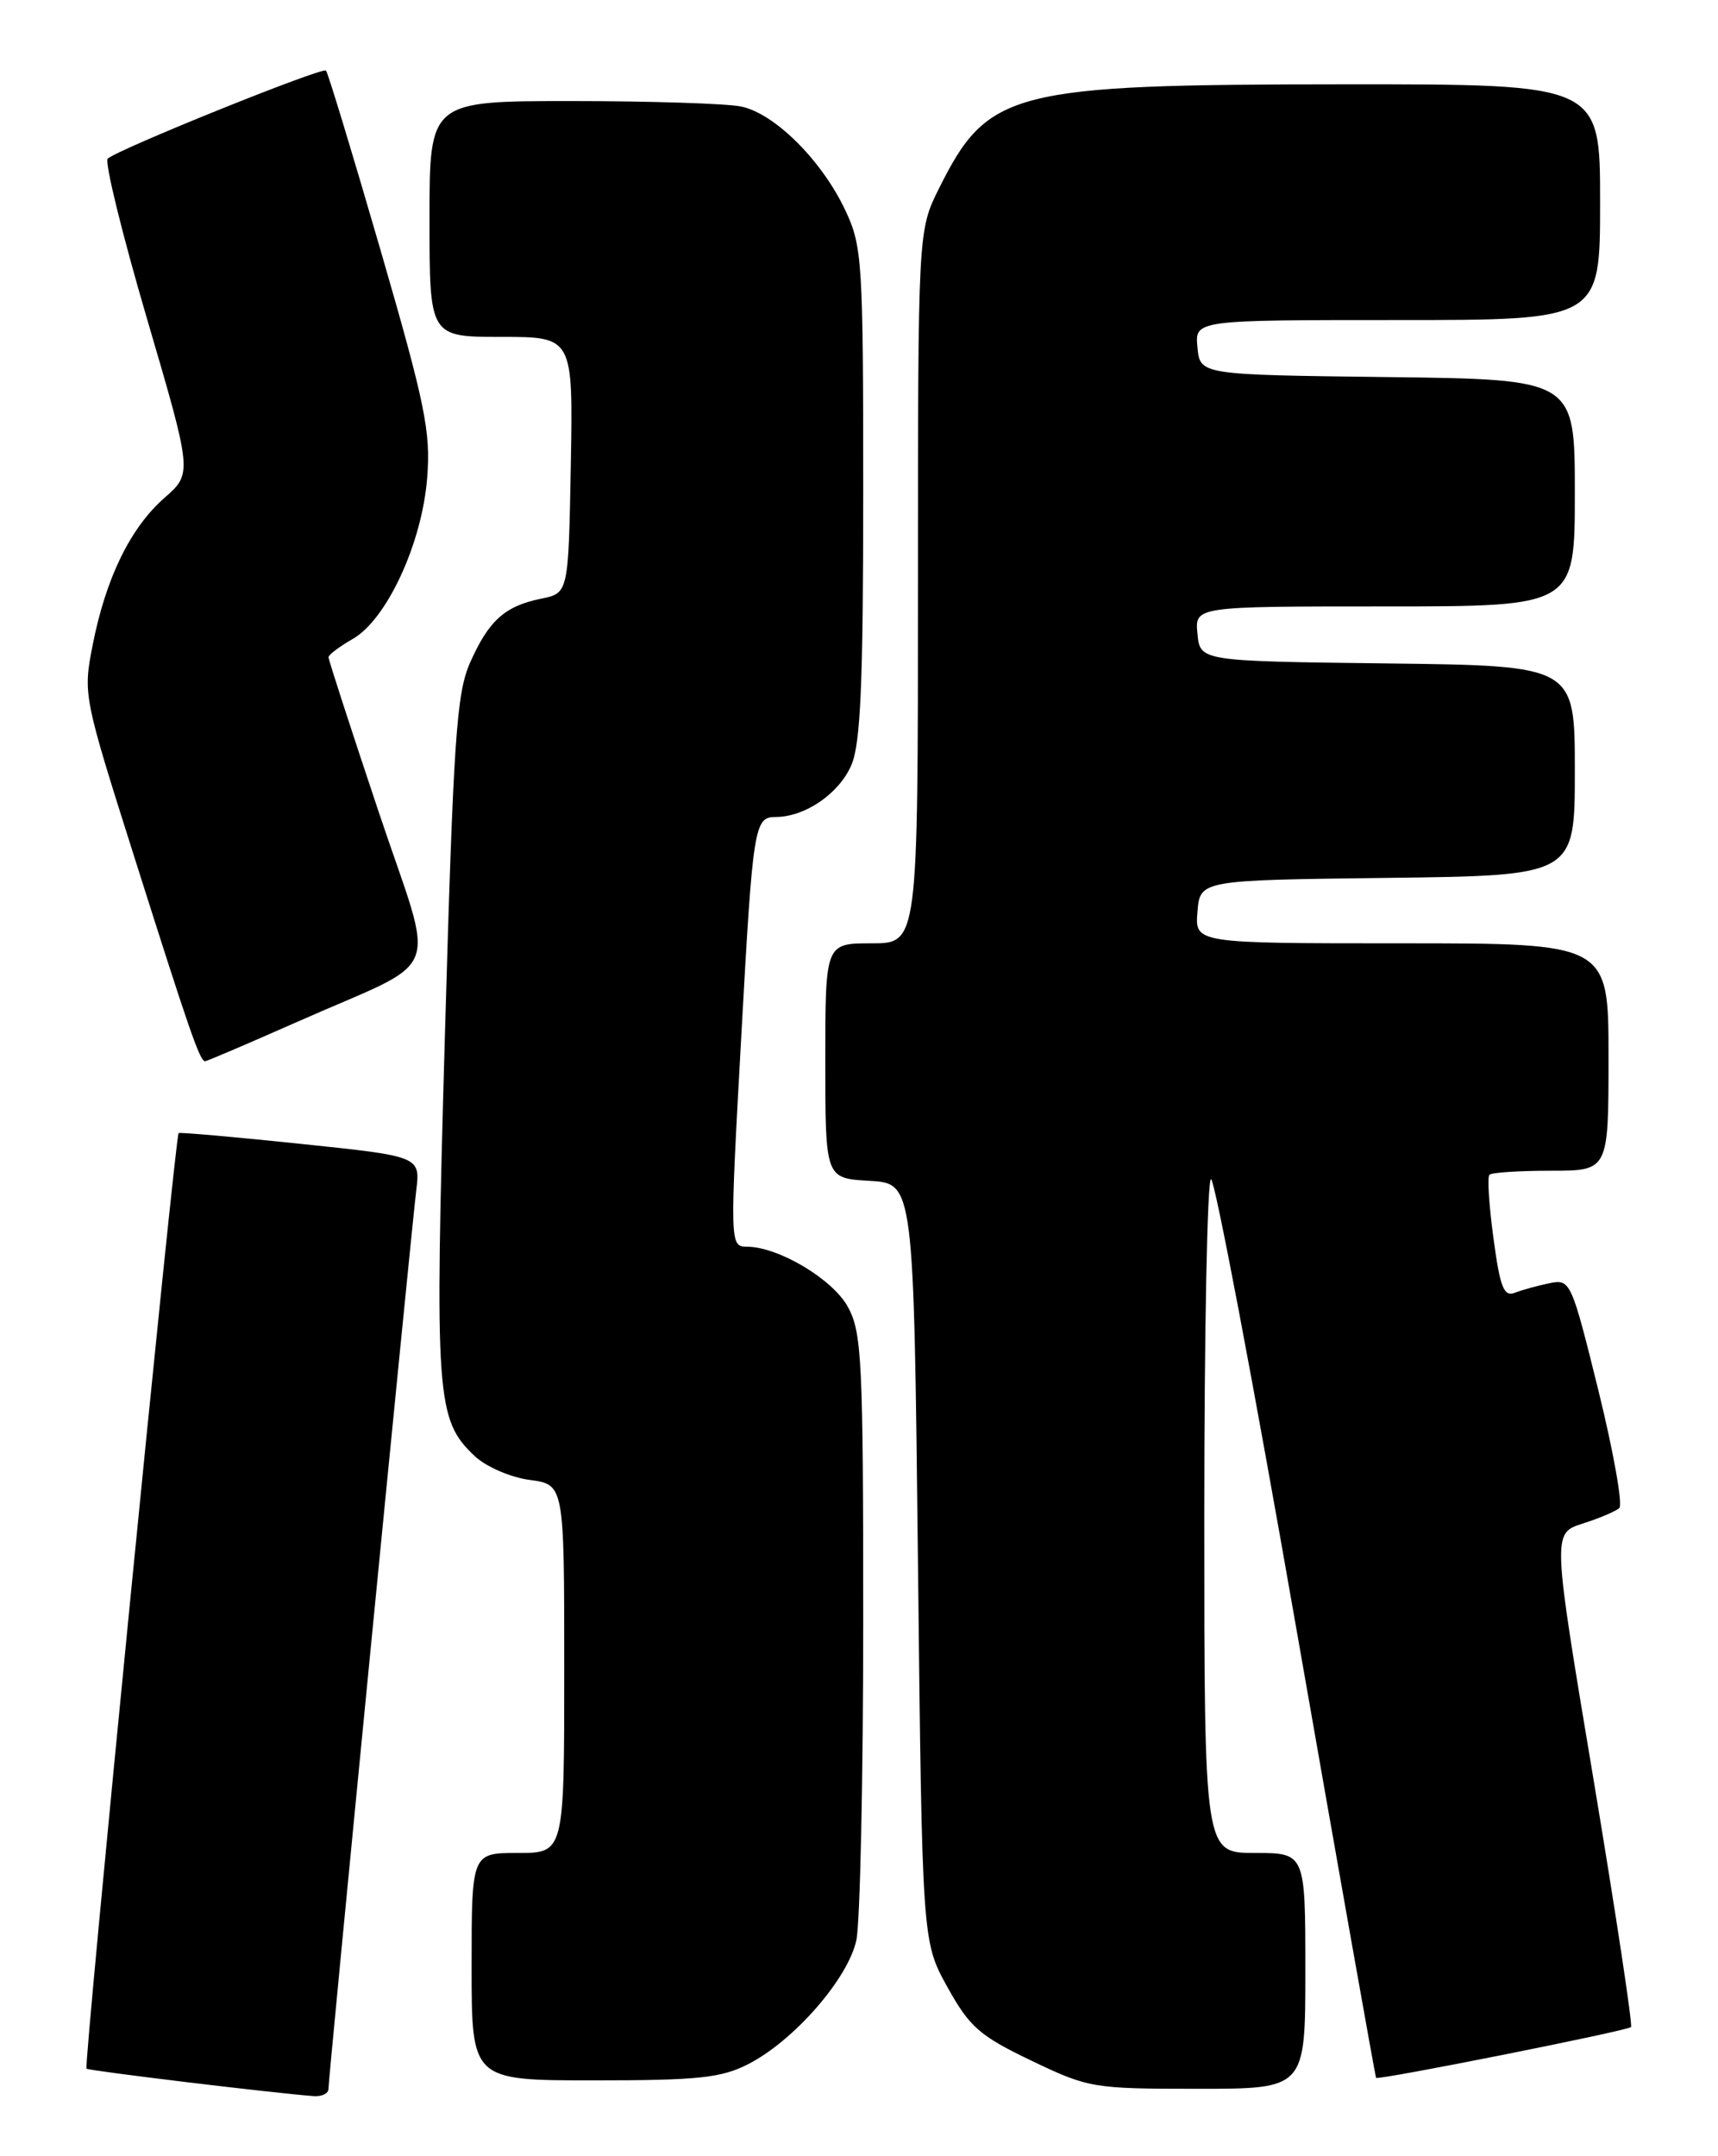 <?xml version="1.0" encoding="UTF-8" standalone="no"?>
<!DOCTYPE svg PUBLIC "-//W3C//DTD SVG 1.1//EN" "http://www.w3.org/Graphics/SVG/1.1/DTD/svg11.dtd" >
<svg xmlns="http://www.w3.org/2000/svg" xmlns:xlink="http://www.w3.org/1999/xlink" version="1.1" viewBox="0 0 204 256">
 <g >
 <path fill="currentColor"
d=" M 39.00 248.02 C 39.00 246.71 48.78 146.69 49.42 141.39 C 49.92 137.29 49.92 137.29 35.71 135.81 C 27.89 134.99 21.37 134.42 21.21 134.53 C 20.80 134.83 9.92 245.26 10.27 245.61 C 10.53 245.86 32.36 248.50 37.25 248.87 C 38.21 248.94 39.00 248.56 39.00 248.02 Z  M 155.00 234.00 C 155.00 220.00 155.00 220.00 149.00 220.00 C 143.00 220.00 143.00 220.00 143.00 180.00 C 143.00 158.00 143.36 140.00 143.80 140.00 C 144.24 140.00 148.79 163.96 153.91 193.25 C 159.04 222.54 163.31 246.59 163.40 246.70 C 163.66 247.01 193.22 241.12 193.67 240.67 C 193.88 240.45 191.87 227.17 189.20 211.16 C 184.33 182.05 184.33 182.05 187.91 180.90 C 189.89 180.27 191.85 179.44 192.28 179.05 C 192.71 178.65 191.59 172.37 189.80 165.09 C 186.59 152.11 186.47 151.86 184.01 152.35 C 182.63 152.63 180.78 153.14 179.90 153.48 C 178.57 154.00 178.13 152.90 177.34 147.03 C 176.81 143.14 176.59 139.74 176.86 139.48 C 177.12 139.21 180.41 139.00 184.17 139.00 C 191.00 139.00 191.00 139.00 191.00 125.50 C 191.00 112.00 191.00 112.00 166.44 112.00 C 141.88 112.00 141.88 112.00 142.19 108.25 C 142.50 104.50 142.50 104.50 164.75 104.23 C 187.00 103.96 187.00 103.96 187.00 91.50 C 187.00 79.04 187.00 79.04 164.75 78.77 C 142.50 78.50 142.50 78.50 142.19 75.25 C 141.87 72.00 141.87 72.00 164.44 72.00 C 187.00 72.00 187.00 72.00 187.00 58.52 C 187.00 45.04 187.00 45.04 164.75 44.77 C 142.50 44.50 142.50 44.50 142.19 41.25 C 141.87 38.00 141.87 38.00 165.94 38.00 C 190.00 38.00 190.00 38.00 190.00 24.00 C 190.00 10.00 190.00 10.00 159.75 10.01 C 120.02 10.03 117.31 10.72 111.50 22.37 C 109.00 27.39 109.00 27.39 109.00 69.70 C 109.00 112.00 109.00 112.00 103.50 112.00 C 98.00 112.00 98.00 112.00 98.00 125.95 C 98.00 139.90 98.00 139.90 103.25 140.20 C 108.50 140.50 108.50 140.50 109.00 185.50 C 109.50 230.50 109.50 230.50 112.49 235.91 C 115.14 240.68 116.30 241.70 122.47 244.66 C 129.25 247.91 129.79 248.00 142.22 248.00 C 155.00 248.00 155.00 248.00 155.00 234.00 Z  M 88.83 245.08 C 94.27 242.31 100.72 234.91 101.69 230.34 C 102.13 228.23 102.50 211.20 102.50 192.50 C 102.50 161.53 102.34 158.20 100.68 155.17 C 98.90 151.90 92.51 148.07 88.75 148.02 C 86.64 148.00 86.64 148.03 88.05 122.51 C 89.40 98.09 89.57 97.00 92.09 97.00 C 95.61 97.00 99.67 94.20 101.11 90.80 C 102.19 88.24 102.50 81.02 102.50 58.50 C 102.50 31.08 102.39 29.25 100.39 25.00 C 97.60 19.05 91.96 13.44 87.97 12.64 C 86.20 12.29 77.16 12.00 67.88 12.00 C 51.00 12.00 51.00 12.00 51.00 26.00 C 51.00 40.00 51.00 40.00 59.53 40.00 C 68.05 40.00 68.05 40.00 67.78 55.21 C 67.50 70.42 67.50 70.42 64.26 71.08 C 59.94 71.96 58.04 73.67 55.82 78.67 C 54.20 82.34 53.84 87.68 52.83 122.92 C 51.60 166.03 51.78 168.56 56.38 172.89 C 57.72 174.15 60.63 175.41 62.90 175.71 C 67.00 176.26 67.00 176.26 67.00 198.13 C 67.00 220.00 67.00 220.00 61.50 220.00 C 56.00 220.00 56.00 220.00 56.00 233.50 C 56.00 247.00 56.00 247.00 70.54 247.00 C 82.89 247.00 85.64 246.71 88.83 245.08 Z  M 35.10 121.41 C 53.06 113.44 51.77 116.74 44.93 96.29 C 41.67 86.54 39.00 78.32 39.01 78.03 C 39.01 77.74 40.30 76.77 41.87 75.87 C 45.92 73.57 50.11 64.52 50.72 56.76 C 51.16 51.24 50.50 48.03 45.17 29.64 C 41.84 18.17 38.93 8.60 38.71 8.38 C 38.27 7.93 13.91 17.76 12.79 18.84 C 12.40 19.21 14.50 27.78 17.46 37.86 C 22.84 56.20 22.84 56.20 19.53 59.11 C 15.48 62.66 12.57 68.63 11.01 76.55 C 9.85 82.45 9.90 82.66 15.93 101.69 C 22.48 122.38 23.73 126.00 24.35 126.00 C 24.56 126.00 29.40 123.93 35.10 121.41 Z "/>
</g>
</svg>